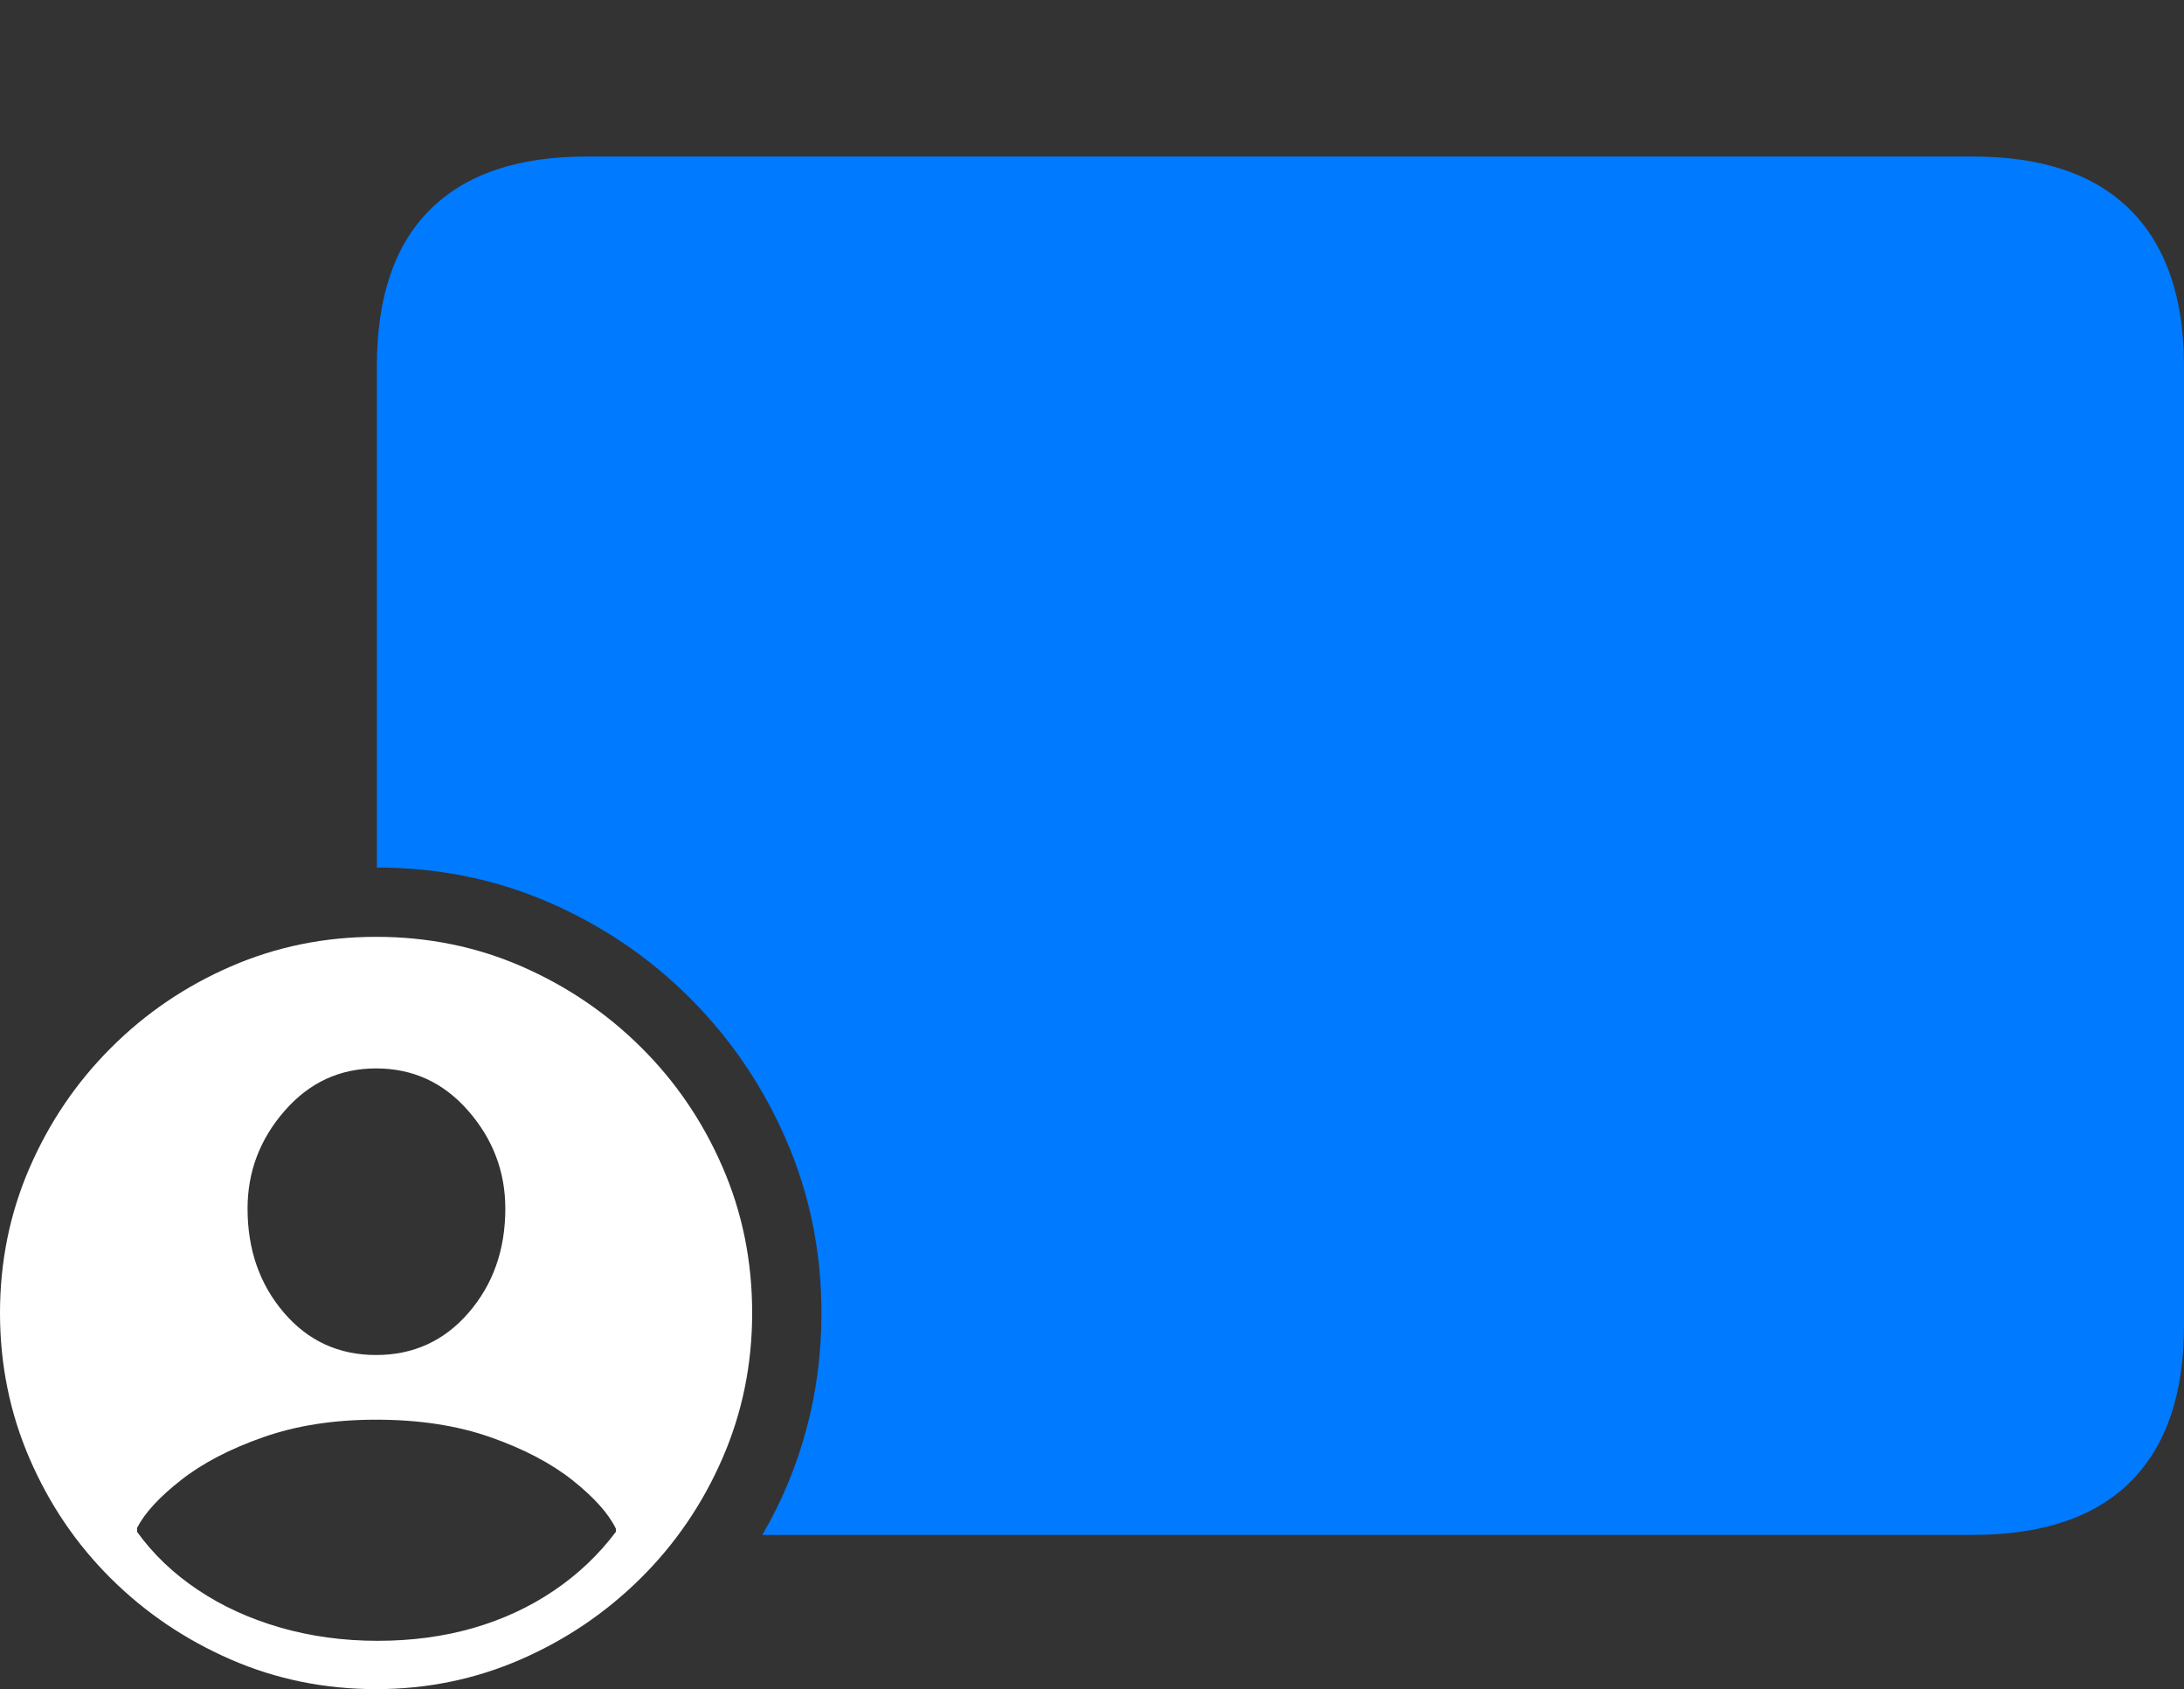 <?xml version="1.0" encoding="UTF-8"?>
<!--Generator: Apple Native CoreSVG 175-->
<!DOCTYPE svg
PUBLIC "-//W3C//DTD SVG 1.1//EN"
       "http://www.w3.org/Graphics/SVG/1.1/DTD/svg11.dtd">
<svg version="1.1" xmlns="http://www.w3.org/2000/svg" xmlns:xlink="http://www.w3.org/1999/xlink" width="27.393" height="21.182">
 <rect width="100%" height="100%" fill="#333333" stroke="none"/>
 <g>
  <rect height="21.182" opacity="0" width="27.393" x="0" y="0"/>
  <path d="M9.561 19.248L24.746 19.248Q26.055 19.248 26.724 18.579Q27.393 17.91 27.393 16.621L27.393 4.59Q27.393 3.311 26.724 2.637Q26.055 1.963 24.746 1.963L7.354 1.963Q6.064 1.963 5.396 2.627Q4.727 3.291 4.727 4.59L4.727 10.879Q5.879 10.879 6.89 11.318Q7.9 11.758 8.667 12.529Q9.434 13.301 9.868 14.312Q10.303 15.322 10.303 16.465Q10.303 17.227 10.112 17.93Q9.922 18.633 9.561 19.248Z" fill="#007aff"/>
  <path d="M4.717 21.182Q5.674 21.182 6.528 20.811Q7.383 20.439 8.037 19.79Q8.691 19.141 9.062 18.286Q9.434 17.432 9.434 16.465Q9.434 15.488 9.062 14.634Q8.691 13.779 8.042 13.135Q7.393 12.49 6.543 12.119Q5.693 11.748 4.717 11.748Q3.75 11.748 2.896 12.119Q2.041 12.49 1.392 13.14Q0.742 13.789 0.371 14.644Q0 15.498 0 16.465Q0 17.432 0.371 18.291Q0.742 19.15 1.392 19.795Q2.041 20.439 2.896 20.811Q3.75 21.182 4.717 21.182ZM4.736 20.576Q4.092 20.576 3.516 20.41Q2.939 20.244 2.48 19.936Q2.021 19.629 1.719 19.209L1.719 19.16Q1.865 18.877 2.271 18.56Q2.676 18.242 3.301 18.023Q3.926 17.803 4.717 17.803Q5.527 17.803 6.152 18.023Q6.777 18.242 7.183 18.564Q7.588 18.887 7.725 19.17L7.725 19.209Q7.402 19.639 6.948 19.946Q6.494 20.254 5.938 20.415Q5.381 20.576 4.736 20.576ZM4.717 16.992Q4.014 16.992 3.56 16.46Q3.105 15.928 3.105 15.156Q3.105 14.463 3.569 13.931Q4.033 13.398 4.717 13.398Q5.41 13.398 5.874 13.931Q6.338 14.463 6.338 15.156Q6.338 15.928 5.879 16.46Q5.42 16.992 4.717 16.992Z" fill="#ffffff"/>
 </g>
</svg>
